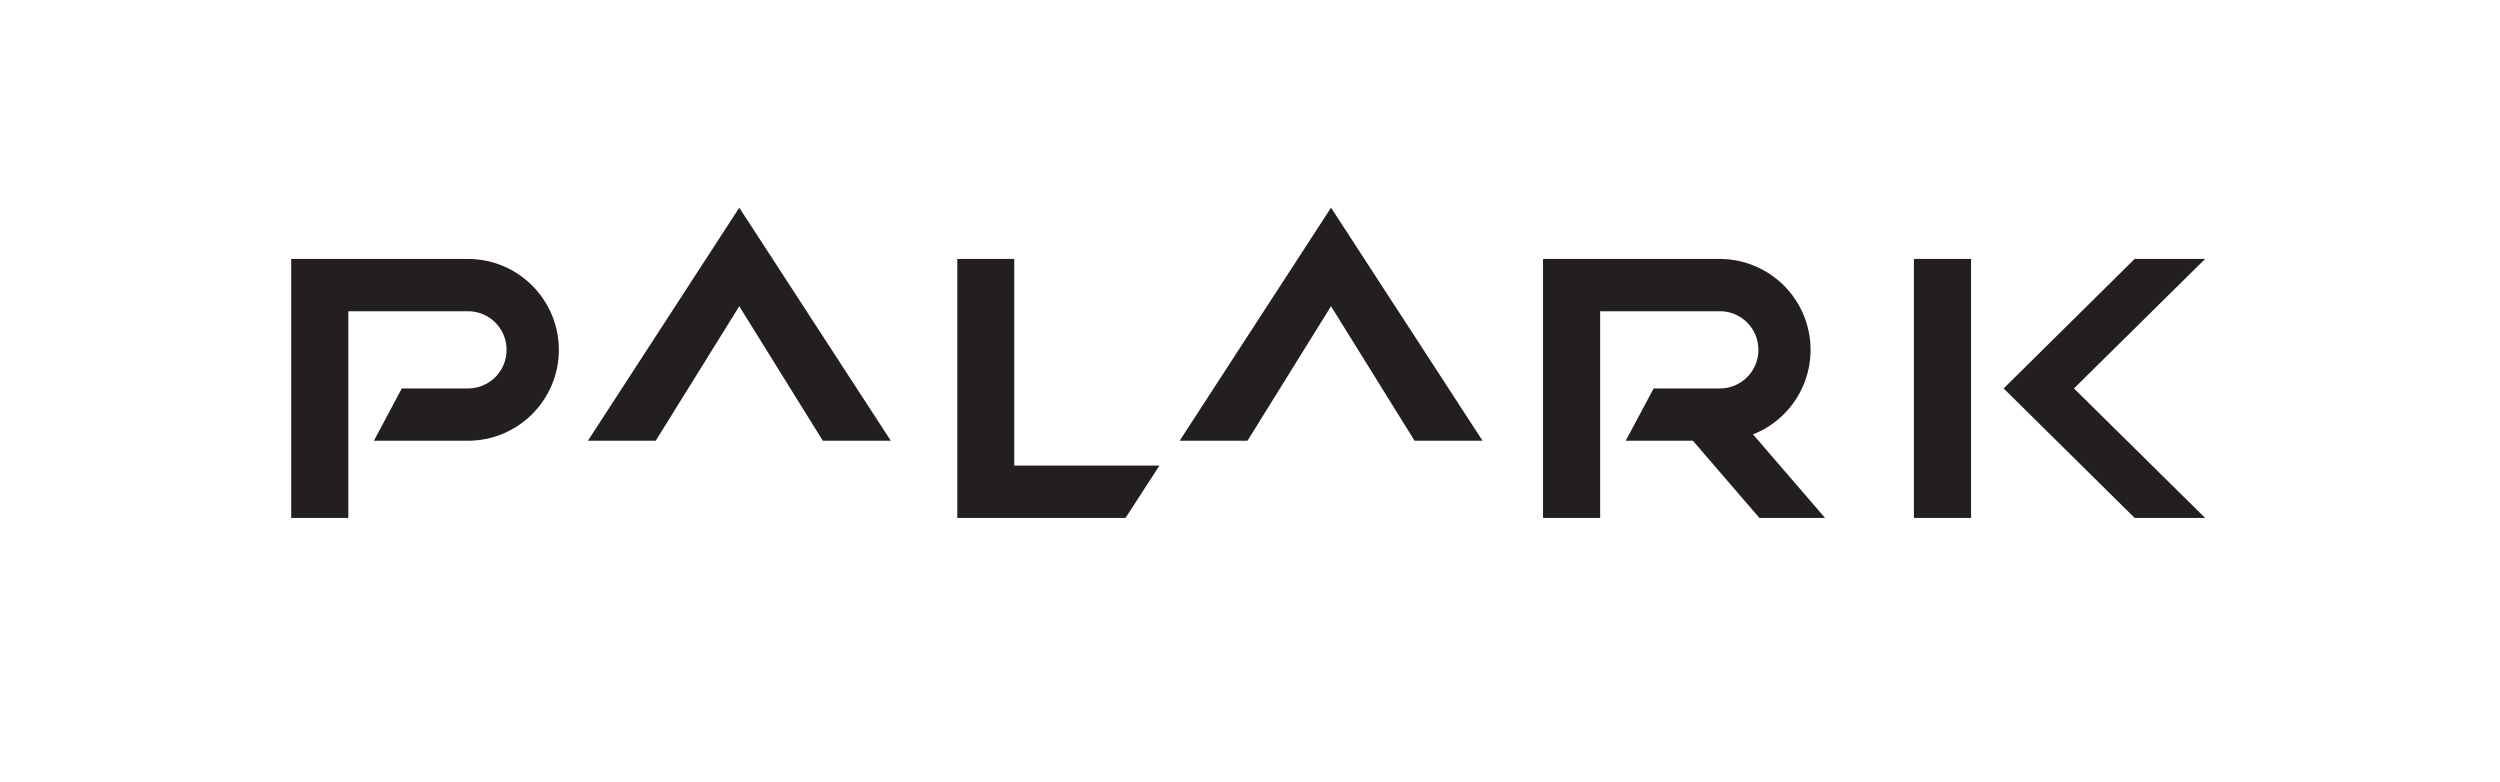 <svg xmlns="http://www.w3.org/2000/svg" id="_Слой_1" data-name="Слой 1" viewBox="0 0 149.64 46.83"><defs><style>.cls-1{fill:#231f20}</style></defs><path d="M114.56 15.5h3.42V31h-3.42zM131.99 15.5h-4.22l-7.84 7.75 7.84 7.75h4.22l-7.85-7.75 7.85-7.75zM53.32 26.38l-9.07-13.95-9.06 13.95h4.06l5-8.05 5 8.05h4.07zM88.74 26.38l-9.07-13.95-9.06 13.95h4.06l5-8.05 5 8.05h4.07zM109.24 31l-4.31-5a5.44 5.44 0 0 0-2-10.5H92.36V31h3.42V18.63h7.16c1.28 0 2.31 1.03 2.31 2.31s-1.03 2.31-2.31 2.31h-3.96l-1.67 3.13h4.02l3.98 4.62h3.94ZM28 15.5H17.43V31h3.42V18.63h7.16c1.28 0 2.31 1.03 2.31 2.31s-1.03 2.31-2.31 2.31h-3.96l-1.67 3.13h5.63c3 0 5.44-2.44 5.44-5.44s-2.44-5.44-5.44-5.44ZM60.71 27.87V15.5H57.3V31h10.07l2.03-3.13h-8.69z" class="cls-1"/></svg>